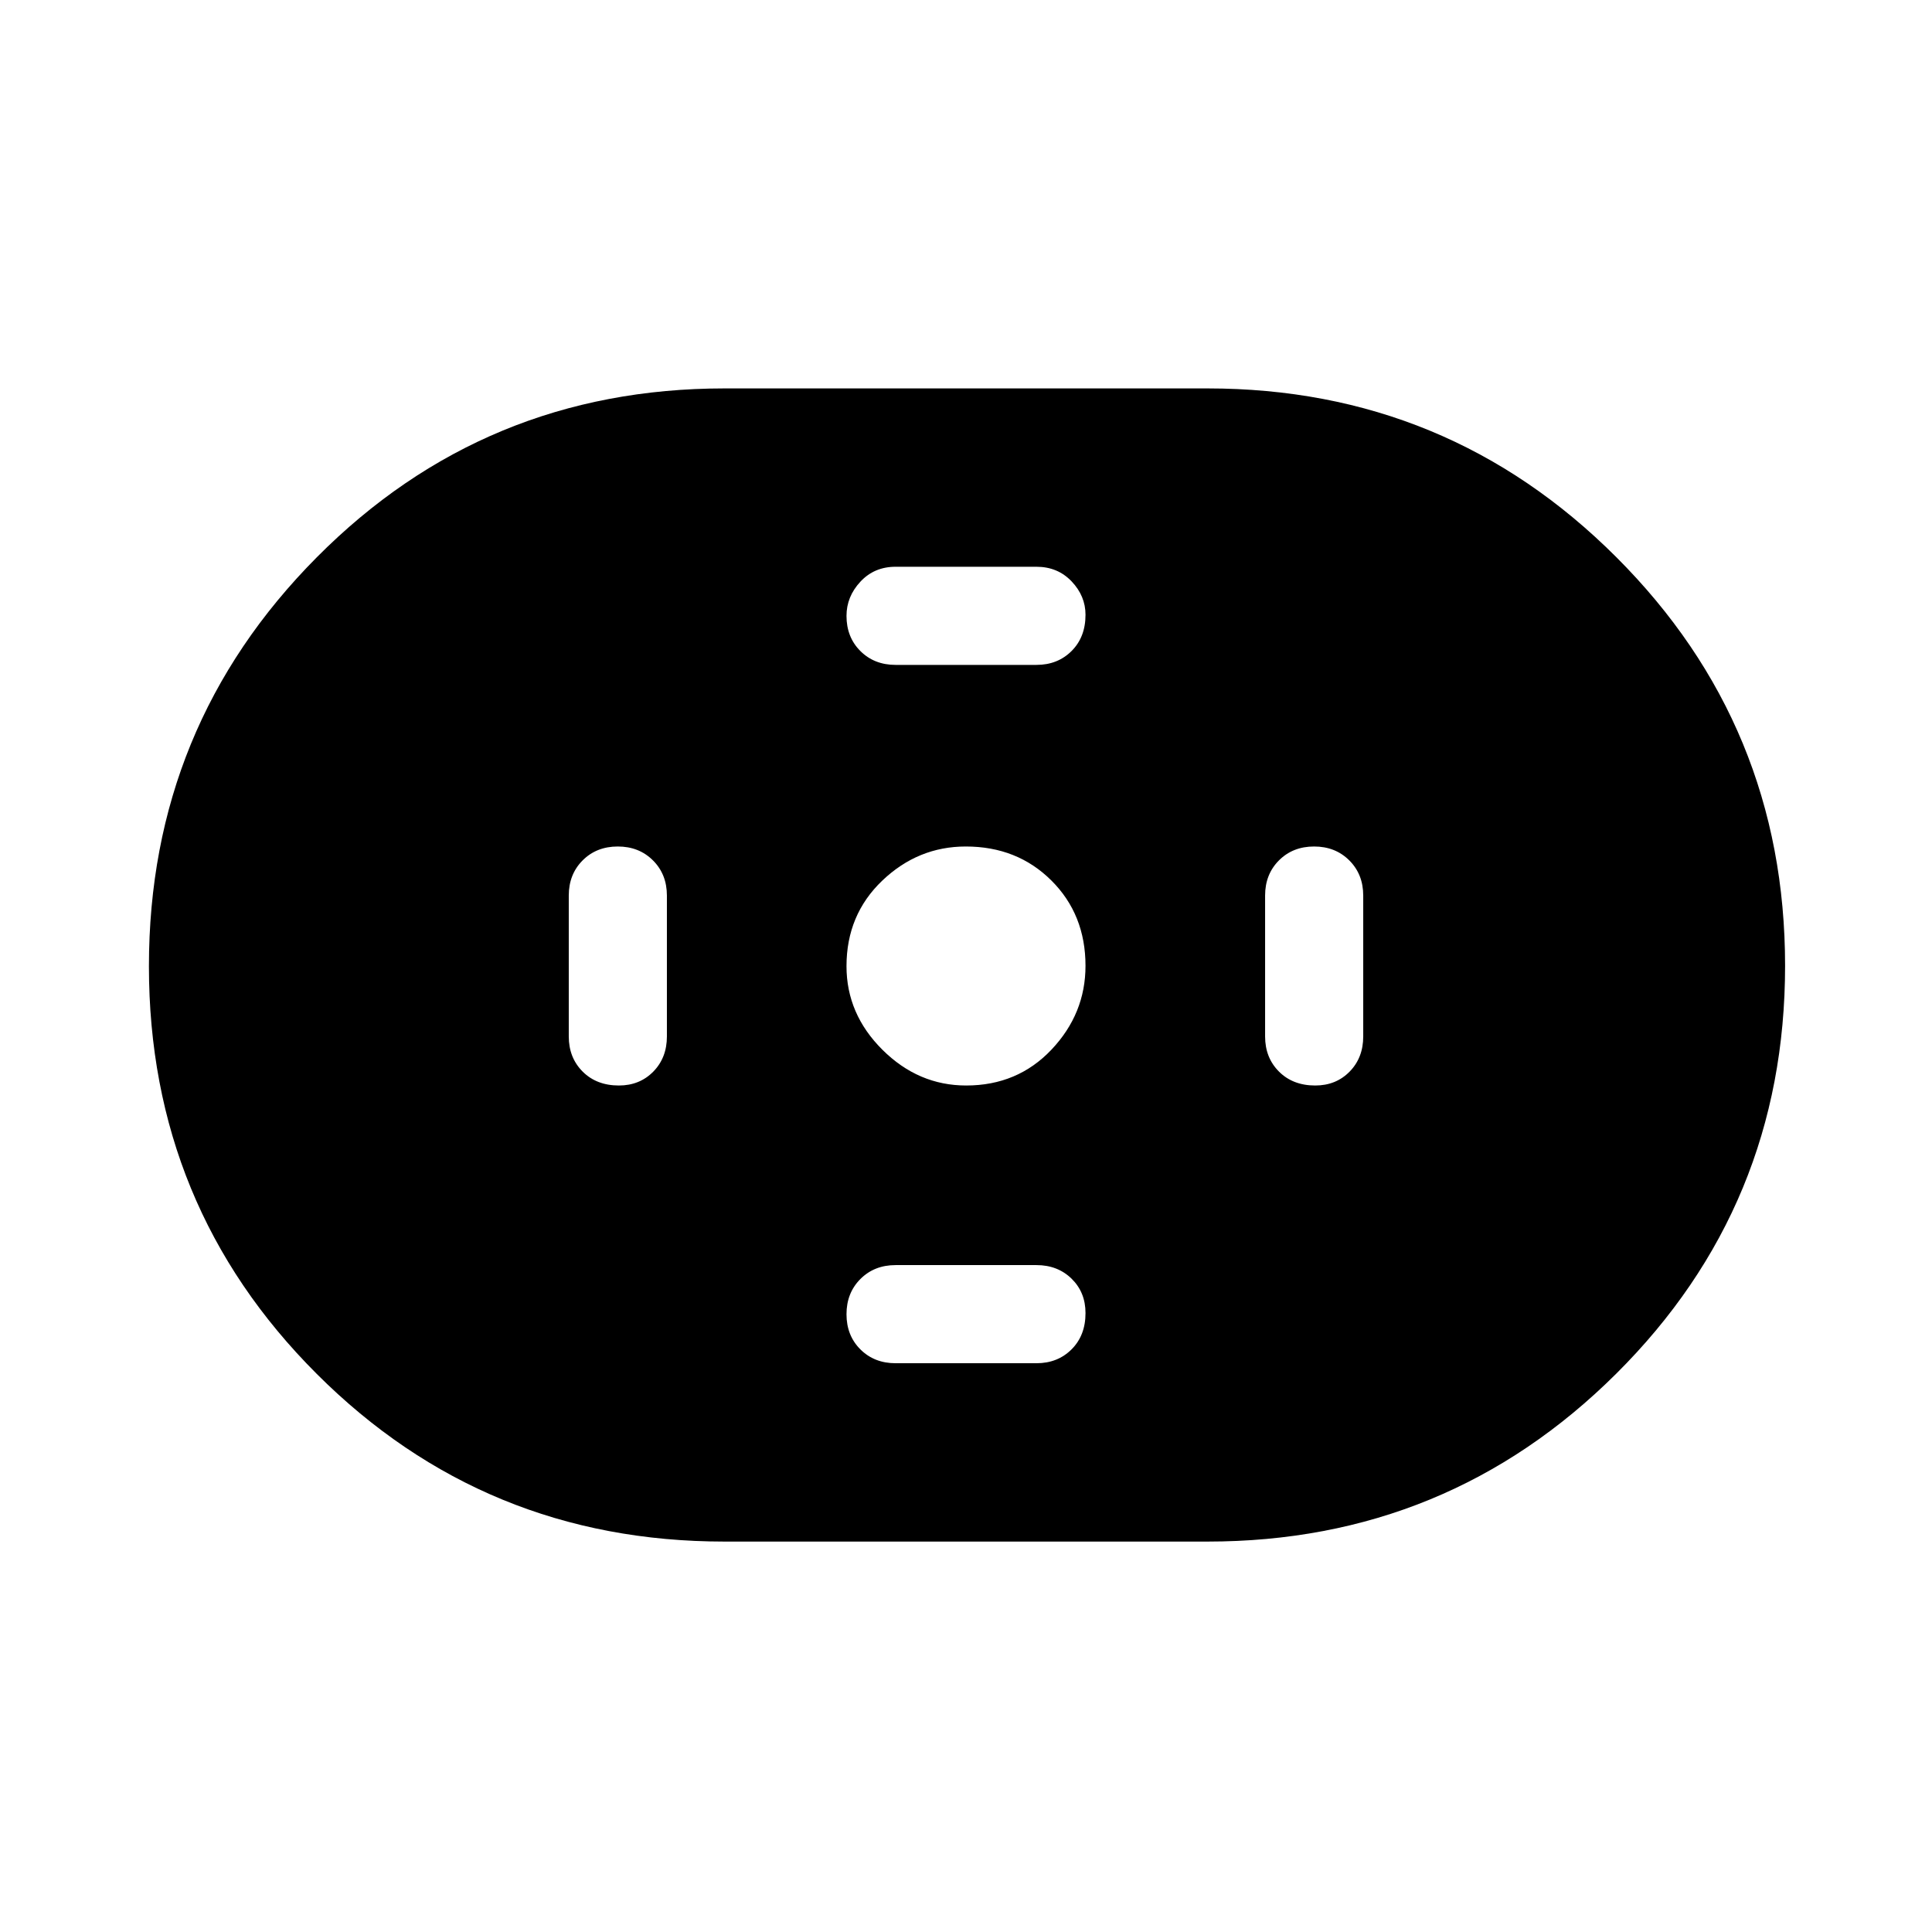 <svg xmlns="http://www.w3.org/2000/svg" height="48" viewBox="0 -960 960 960" width="48"><path d="M360-194q-119.25 0-202.63-83.34Q74-360.68 74-479.88q0-119.2 83.37-203.16Q240.75-767 360-767h240q119.25 0 203.13 83.84Q887-599.32 887-480.12q0 119.2-83.87 202.66Q719.25-194 600-194H360Zm120.09-226.62q25.53 0 42.41-17.85 16.88-17.86 16.88-41.62 0-25.53-16.97-42.41-16.97-16.88-42.5-16.88-23.76 0-41.53 16.97-17.76 16.97-17.76 42.5 0 23.76 17.85 41.53 17.86 17.76 41.62 17.76Zm-35.09-209h70q10.56 0 17.47-6.91 6.91-6.91 6.91-18 0-9.32-6.91-16.59-6.91-7.26-17.47-7.26h-70q-10.58 0-17.48 7.42t-6.9 16.99q0 10.59 6.9 17.47 6.9 6.88 17.48 6.88Zm0 347h70q10.56 0 17.47-6.91 6.91-6.91 6.91-18 0-10.32-6.91-17.09-6.91-6.76-17.47-6.76h-70q-10.58 0-17.48 6.92t-6.9 17.49q0 10.59 6.9 17.47 6.9 6.88 17.48 6.88Zm208.53-138q10.32 0 17.09-6.9 6.76-6.9 6.76-17.48v-70q0-10.56-6.92-17.47-6.92-6.91-17.49-6.91-10.59 0-17.47 6.91-6.88 6.91-6.88 17.47v70q0 10.58 6.91 17.48t18 6.9Zm-346 0q10.32 0 17.09-6.9 6.76-6.9 6.76-17.48v-70q0-10.56-6.92-17.47-6.92-6.91-17.49-6.91-10.59 0-17.47 6.91-6.88 6.91-6.88 17.47v70q0 10.58 6.91 17.48t18 6.9Z"/></svg>
